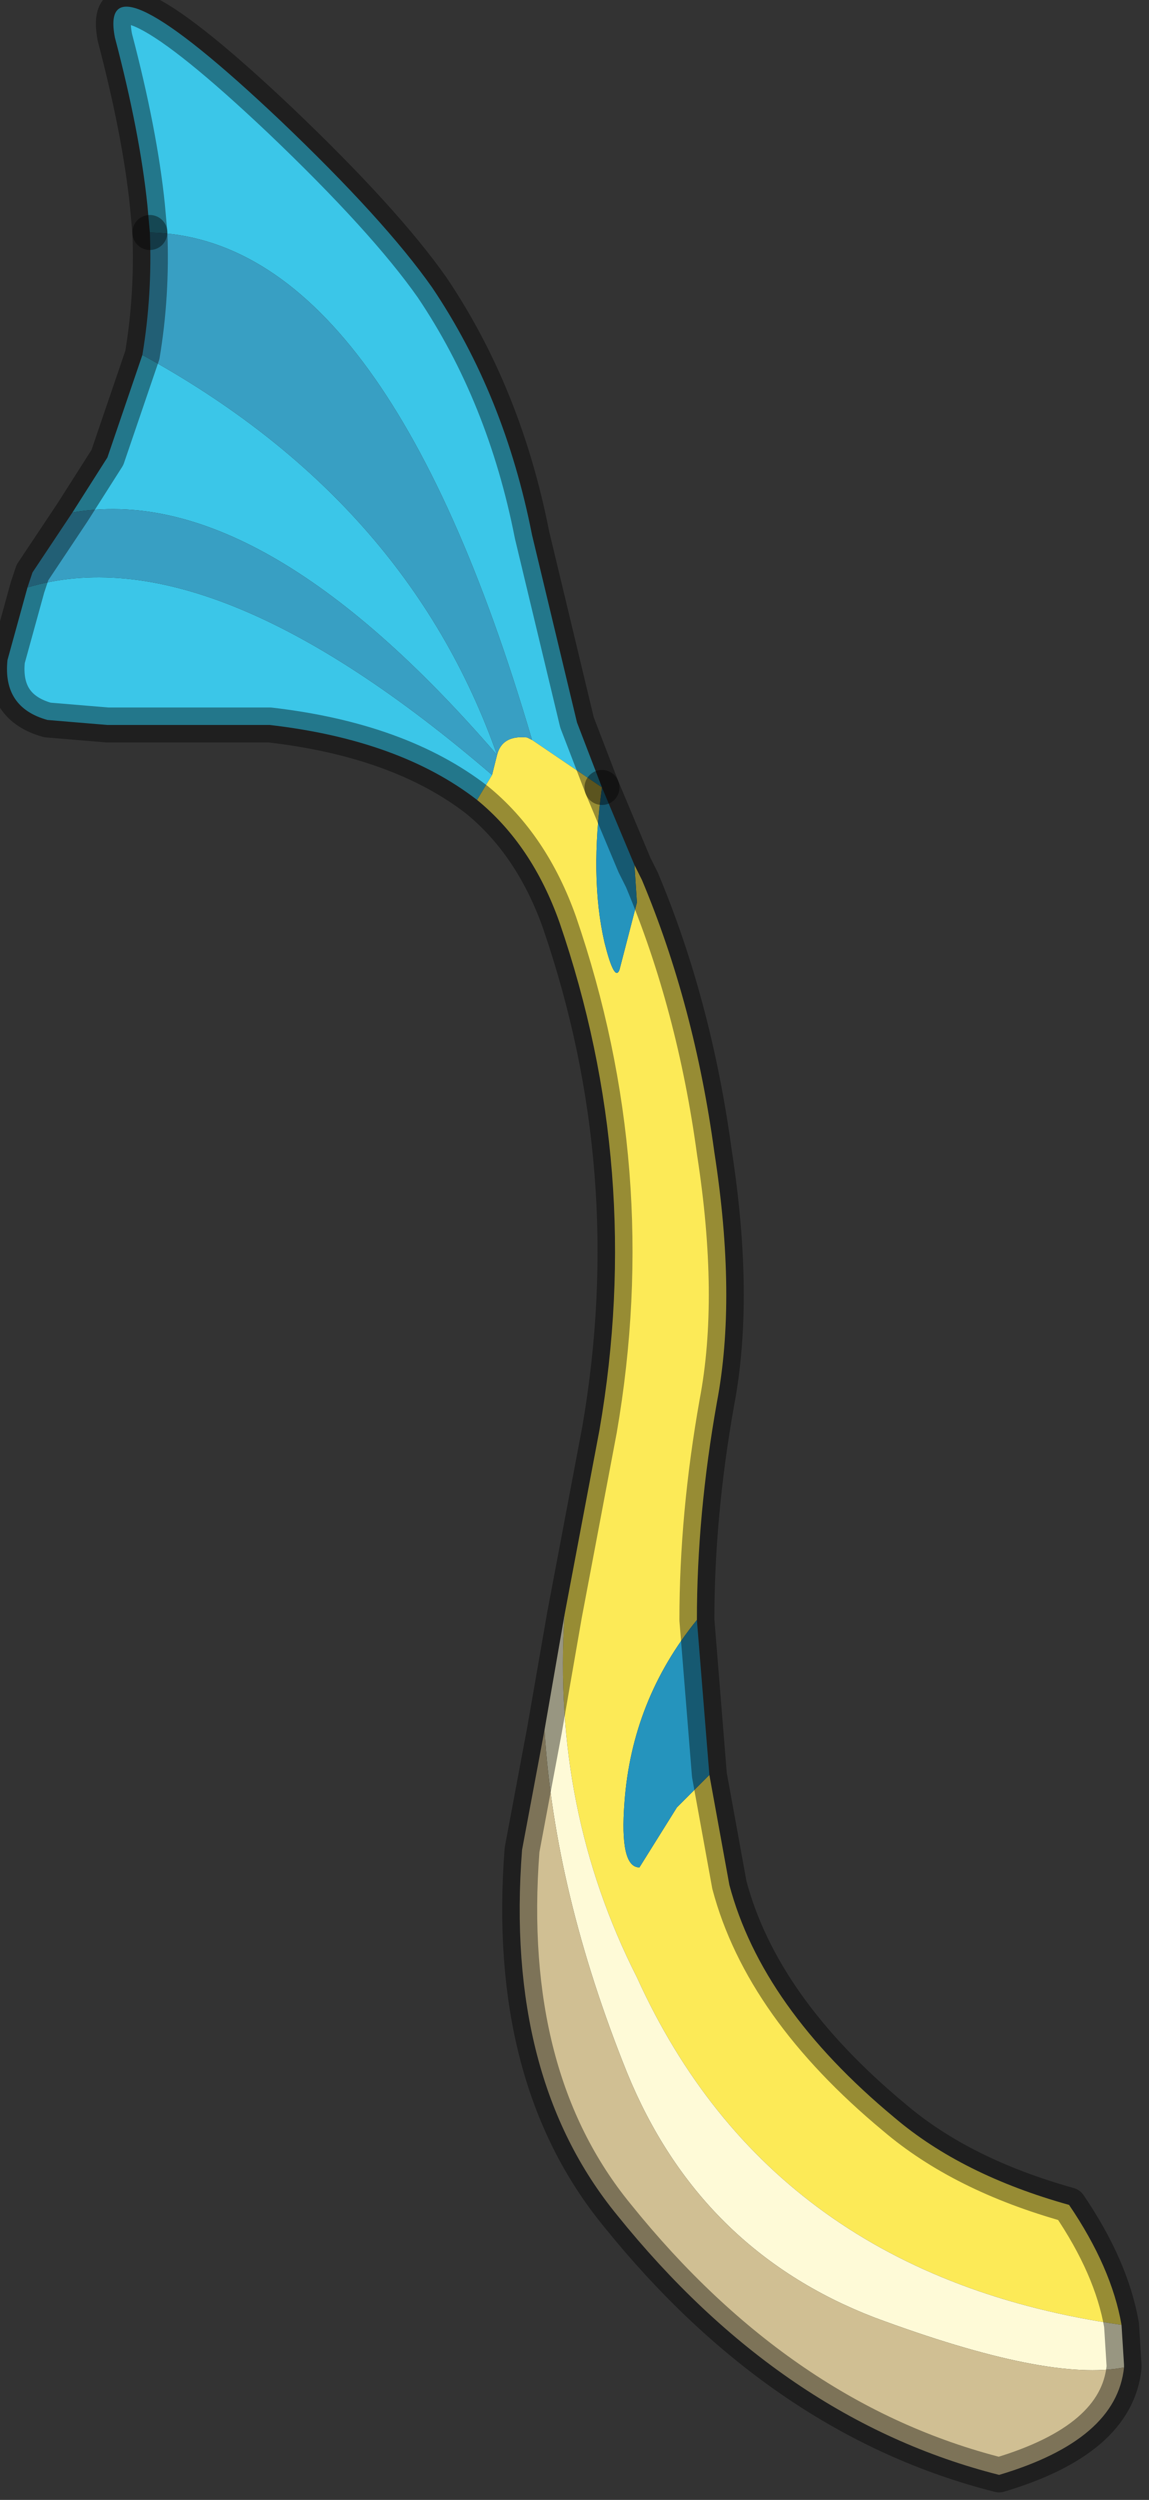 <?xml version="1.0" encoding="utf-8"?>
<svg version="1.1" id="Layer_1"
xmlns="http://www.w3.org/2000/svg"
xmlns:xlink="http://www.w3.org/1999/xlink"
width="23px" height="50px"
xml:space="preserve">
<rect width="100%" height="100%" fill="#333333" stroke="none"/>
<g id="PathID_5258" transform="matrix(1, 0, 0, 1, 14.4, 30.45)">
<path style="fill:#3BC6E8;fill-opacity:1" d="M-3.75 -15.65Q-6.7 -25.7 -11.4 -25.8L-11.45 -26.35Q-11.6 -27.8 -12.1 -29.7Q-12.45 -31.5 -8.8 -28.05Q-6.7 -26.05 -5.75 -24.7Q-4.3 -22.55 -3.75 -19.75L-2.85 -16L-2.35 -14.7L-3.75 -15.65M-4.55 -14.95L-4.85 -14.45Q-6.4 -15.65 -9 -15.95L-12.25 -15.95L-13.45 -16.05Q-14.35 -16.3 -14.25 -17.25L-13.85 -18.7Q-10.2 -19.8 -4.55 -14.95M-4.45 -15.35Q-9.2 -20.85 -12.95 -20.2L-12.25 -21.3L-11.55 -23.35Q-6.25 -20.45 -4.45 -15.35M-4.55 -14.95L-4.45 -15.35L-4.55 -14.95" />
<path style="fill:#FCEA57;fill-opacity:1" d="M-4.55 -14.95L-4.45 -15.35Q-4.35 -15.75 -3.85 -15.7L-3.75 -15.65L-2.35 -14.7Q-2.6 -12.9 -2.3 -11.6Q-2.1 -10.8 -2 -11.05L-1.65 -12.4L-1.7 -13.15L-1.55 -12.85Q-0.5 -10.35 -0.1 -7.4Q0.35 -4.5 -0.05 -2.4Q-0.45 -0.15 -0.45 1.95Q-1.75 3.55 -1.9 5.6Q-2 6.9 -1.6 6.9L-0.85 5.7L-0.2 5.05L0.2 7.25Q0.85 9.7 3.5 11.9Q4.85 13.05 7 13.65Q7.85 14.9 8.05 16.05Q1.05 15.05 -1.65 9.1Q-3.35 5.75 -3.1 1.85L-2.4 -1.85Q-1.5 -7.05 -3.2 -12Q-3.75 -13.55 -4.85 -14.45L-4.55 -14.95" />
<path style="fill:#389FC3;fill-opacity:1" d="M-3.85 -15.7Q-4.35 -15.75 -4.45 -15.35L-4.55 -14.95Q-10.2 -19.8 -13.85 -18.7L-13.75 -19L-12.95 -20.2Q-9.2 -20.85 -4.45 -15.35Q-6.25 -20.45 -11.55 -23.35Q-11.35 -24.55 -11.4 -25.8Q-6.7 -25.7 -3.75 -15.65L-3.85 -15.7" />
<path style="fill:#2594BD;fill-opacity:1" d="M-2.35 -14.7L-1.7 -13.15L-1.65 -12.4L-2 -11.05Q-2.1 -10.8 -2.3 -11.6Q-2.6 -12.9 -2.35 -14.7M-0.45 1.95L-0.2 5.05L-0.85 5.7L-1.6 6.9Q-2 6.9 -1.9 5.6Q-1.75 3.55 -0.45 1.95" />
<path style="fill:#FEFAD7;fill-opacity:1" d="M3.1 15.9Q-0.4 14.55 -1.85 11Q-3.3 7.4 -3.5 4.15L-3.1 1.85Q-3.35 5.75 -1.65 9.1Q1.05 15.05 8.05 16.05L8.1 16.85L8.1 16.9Q6.6 17.2 3.1 15.9" />
<path style="fill:#D0BF93;fill-opacity:1" d="M8.1 16.9Q7.95 18.35 5.6 19.05Q1.25 17.95 -2.05 13.85Q-4.3 11.1 -3.95 6.55L-3.5 4.15Q-3.3 7.4 -1.85 11Q-0.4 14.55 3.1 15.9Q6.6 17.2 8.1 16.9" />
<path style="fill:none;stroke-width:0.7;stroke-linecap:round;stroke-linejoin:round;stroke-miterlimit:3;stroke:#000000;stroke-opacity:0.4" d="M-2.35 -14.7L-2.85 -16L-3.75 -19.75Q-4.3 -22.55 -5.75 -24.7Q-6.7 -26.05 -8.8 -28.05Q-12.45 -31.5 -12.1 -29.7Q-11.6 -27.8 -11.45 -26.35L-11.4 -25.8" />
<path style="fill:none;stroke-width:0.7;stroke-linecap:round;stroke-linejoin:round;stroke-miterlimit:3;stroke:#000000;stroke-opacity:0.4" d="M-2.35 -14.7L-1.7 -13.15L-1.55 -12.85Q-0.5 -10.35 -0.1 -7.4Q0.35 -4.5 -0.05 -2.4Q-0.45 -0.15 -0.45 1.95L-0.2 5.05L0.2 7.25Q0.85 9.7 3.5 11.9Q4.85 13.05 7 13.65Q7.85 14.9 8.05 16.05L8.1 16.85L8.1 16.9Q7.95 18.35 5.6 19.05Q1.25 17.95 -2.05 13.85Q-4.3 11.1 -3.95 6.55L-3.5 4.15L-3.1 1.85L-2.4 -1.85Q-1.5 -7.05 -3.2 -12Q-3.75 -13.55 -4.85 -14.45Q-6.4 -15.65 -9 -15.95L-12.25 -15.95L-13.45 -16.05Q-14.35 -16.3 -14.25 -17.25L-13.85 -18.7L-13.75 -19L-12.95 -20.2L-12.25 -21.3L-11.55 -23.35Q-11.35 -24.55 -11.4 -25.8" />
</g>
</svg>
